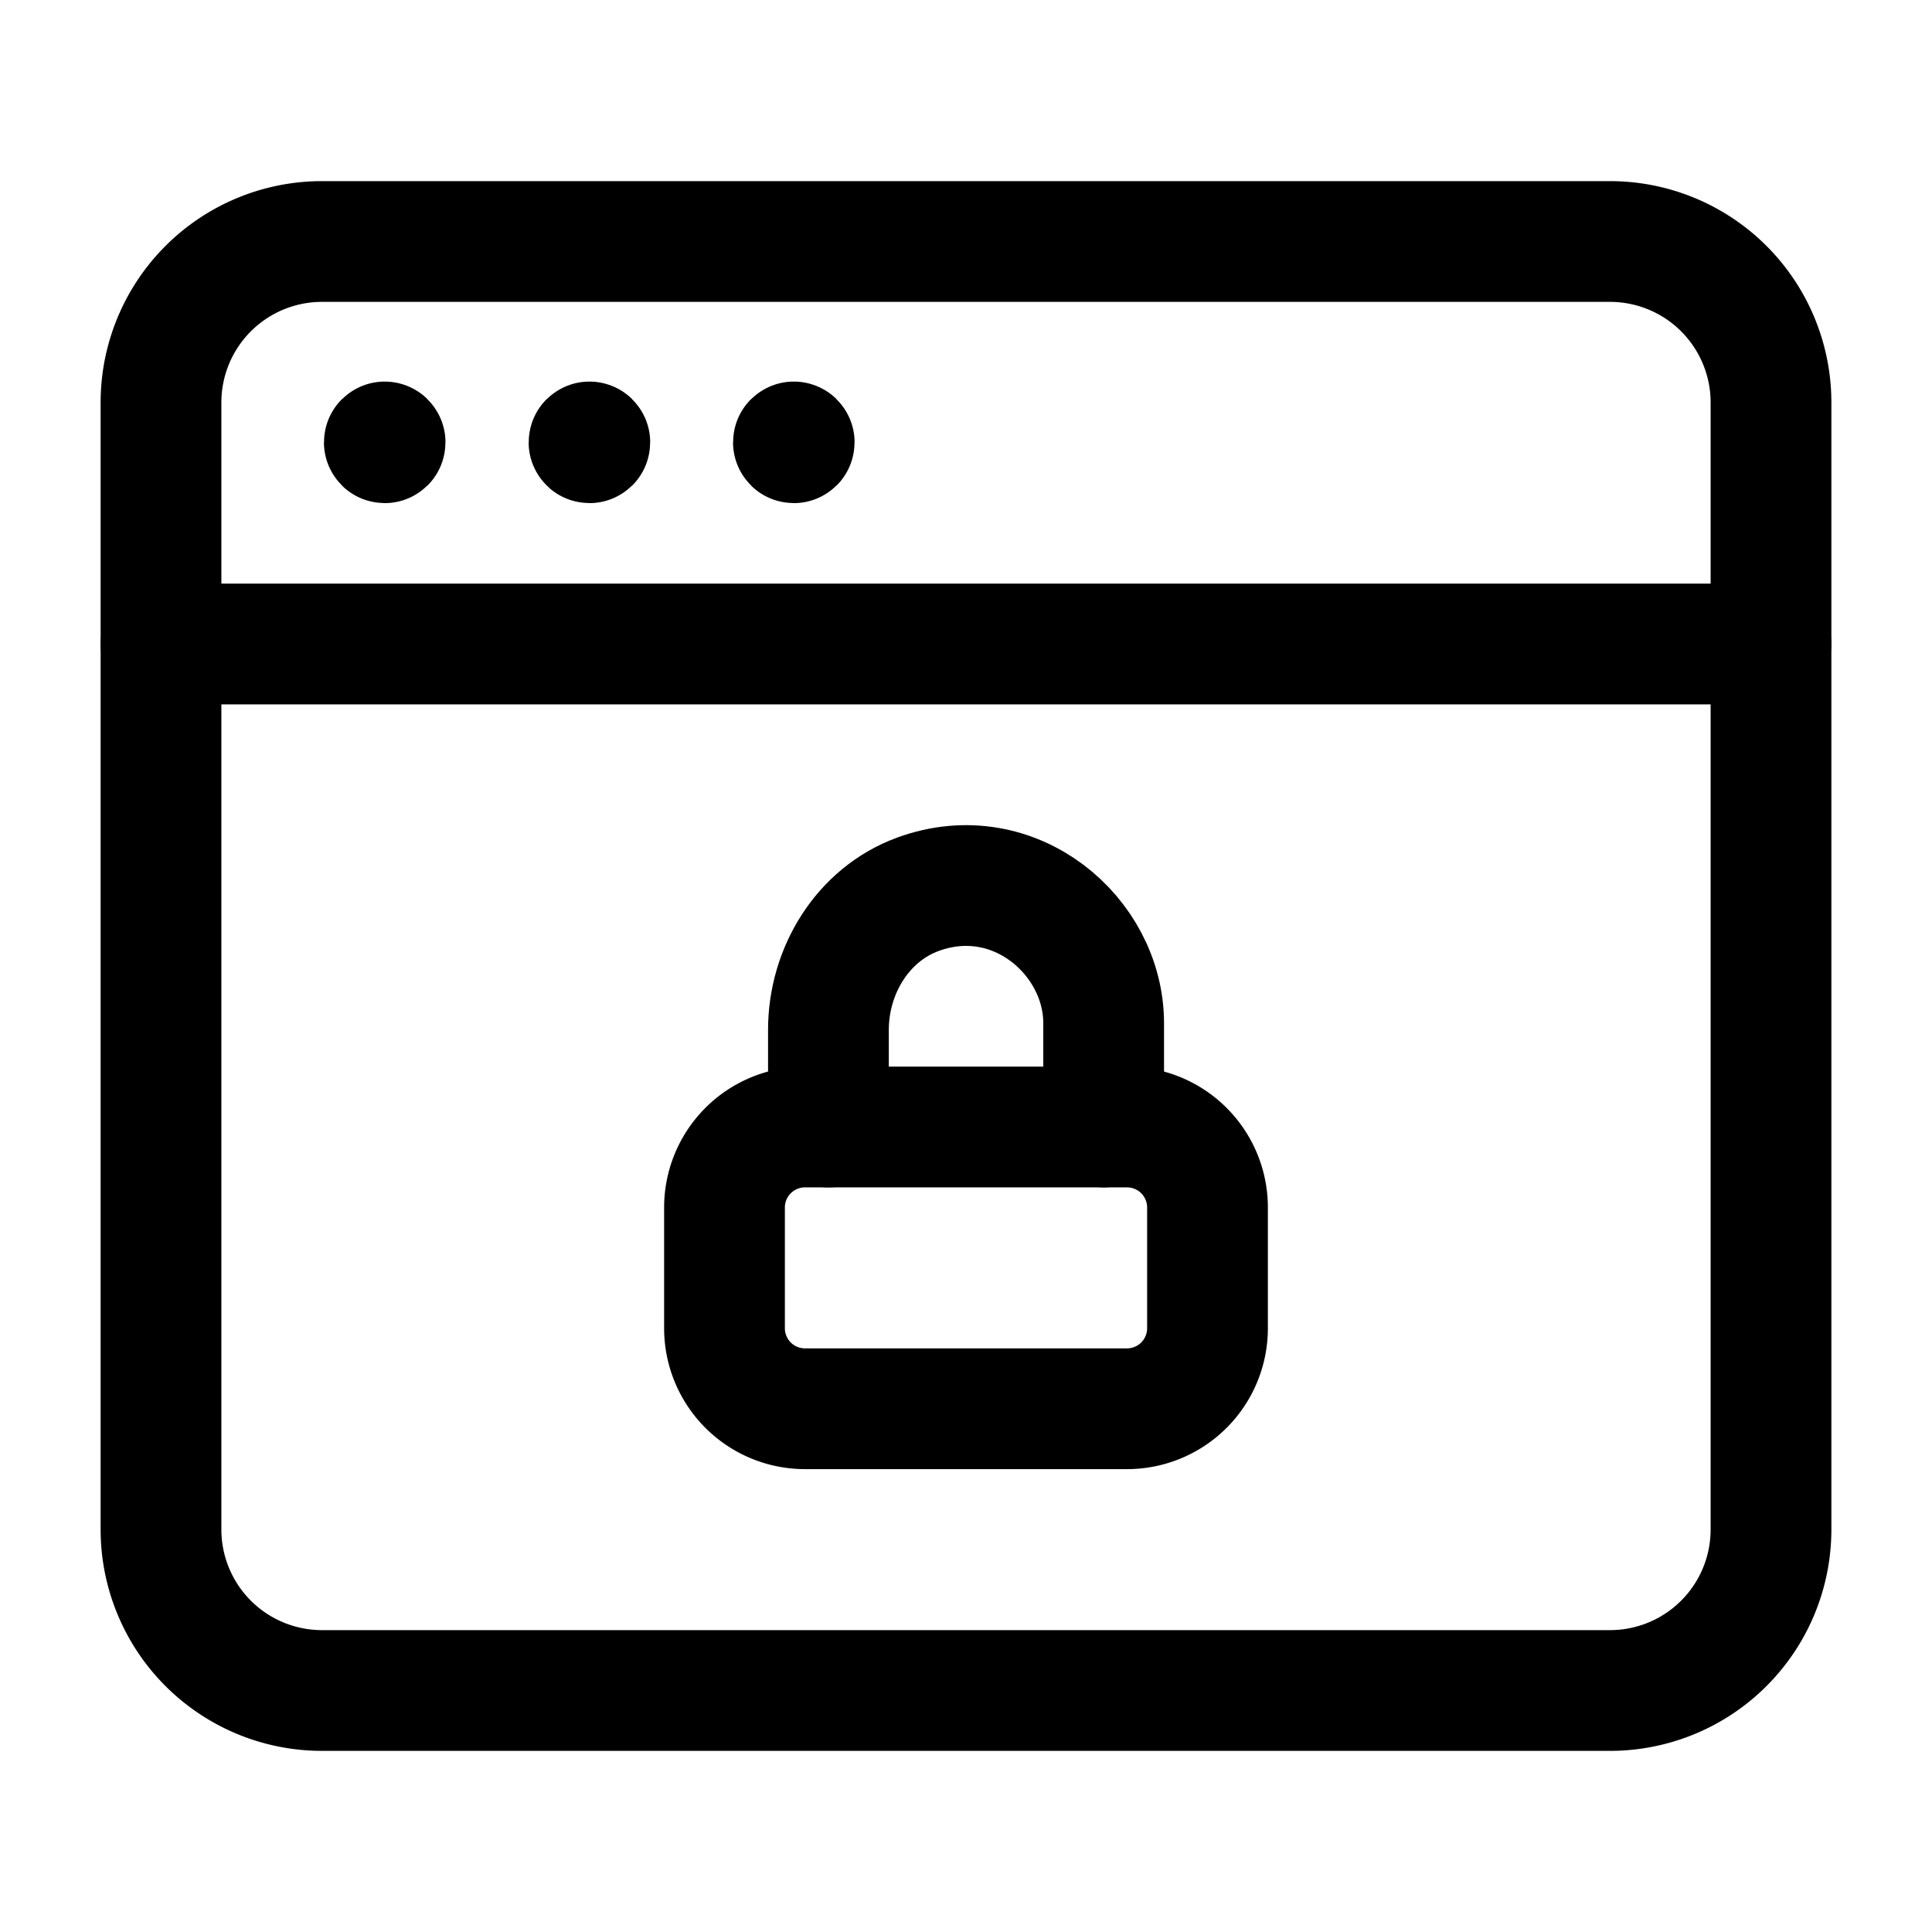 <svg version="1.1" viewBox="0 0 24 24" xmlns="http://www.w3.org/2000/svg"><title>internet browser lock</title><g class="nc-icon-wrapper"><g stroke-linecap="round" stroke-width="1.5" stroke="currentColor" fill="none" stroke-linejoin="round"><path d="M20 21H4a2 2 0 0 1-2-2V5a2 2 0 0 1 2-2h16a2 2 0 0 1 2 2v14a2 2 0 0 1-2 2z"/><path d="M2 8h20"/><path d="M4.779 5.49c-.003 0-.005.002-.005.005s.002.005.005.005.005-.002.005-.005-.002-.005-.005-.005"/><path d="M7.322 5.49c-.003 0-.005.002-.005.005s.003.005.005.005c.003 0 .005-.002.005-.005s-.002-.005-.005-.005"/><path d="M9.861 5.49c-.003 0-.005.002-.005.005s.002.005.005.005.005-.002.005-.005-.002-.005-.005-.005"/><path d="M13.71 14v-1.29c0-1.081-1.111-2.039-2.307-1.601-.688.252-1.112.952-1.112 1.684V14"/><path d="M14 17.5h-4a1 1 0 0 1-1-1V15a1 1 0 0 1 1-1h4a1 1 0 0 1 1 1v1.5a1 1 0 0 1-1 1z"/></g><path fill="none" d="M0 0h24v24H0V0z"/></g></svg>